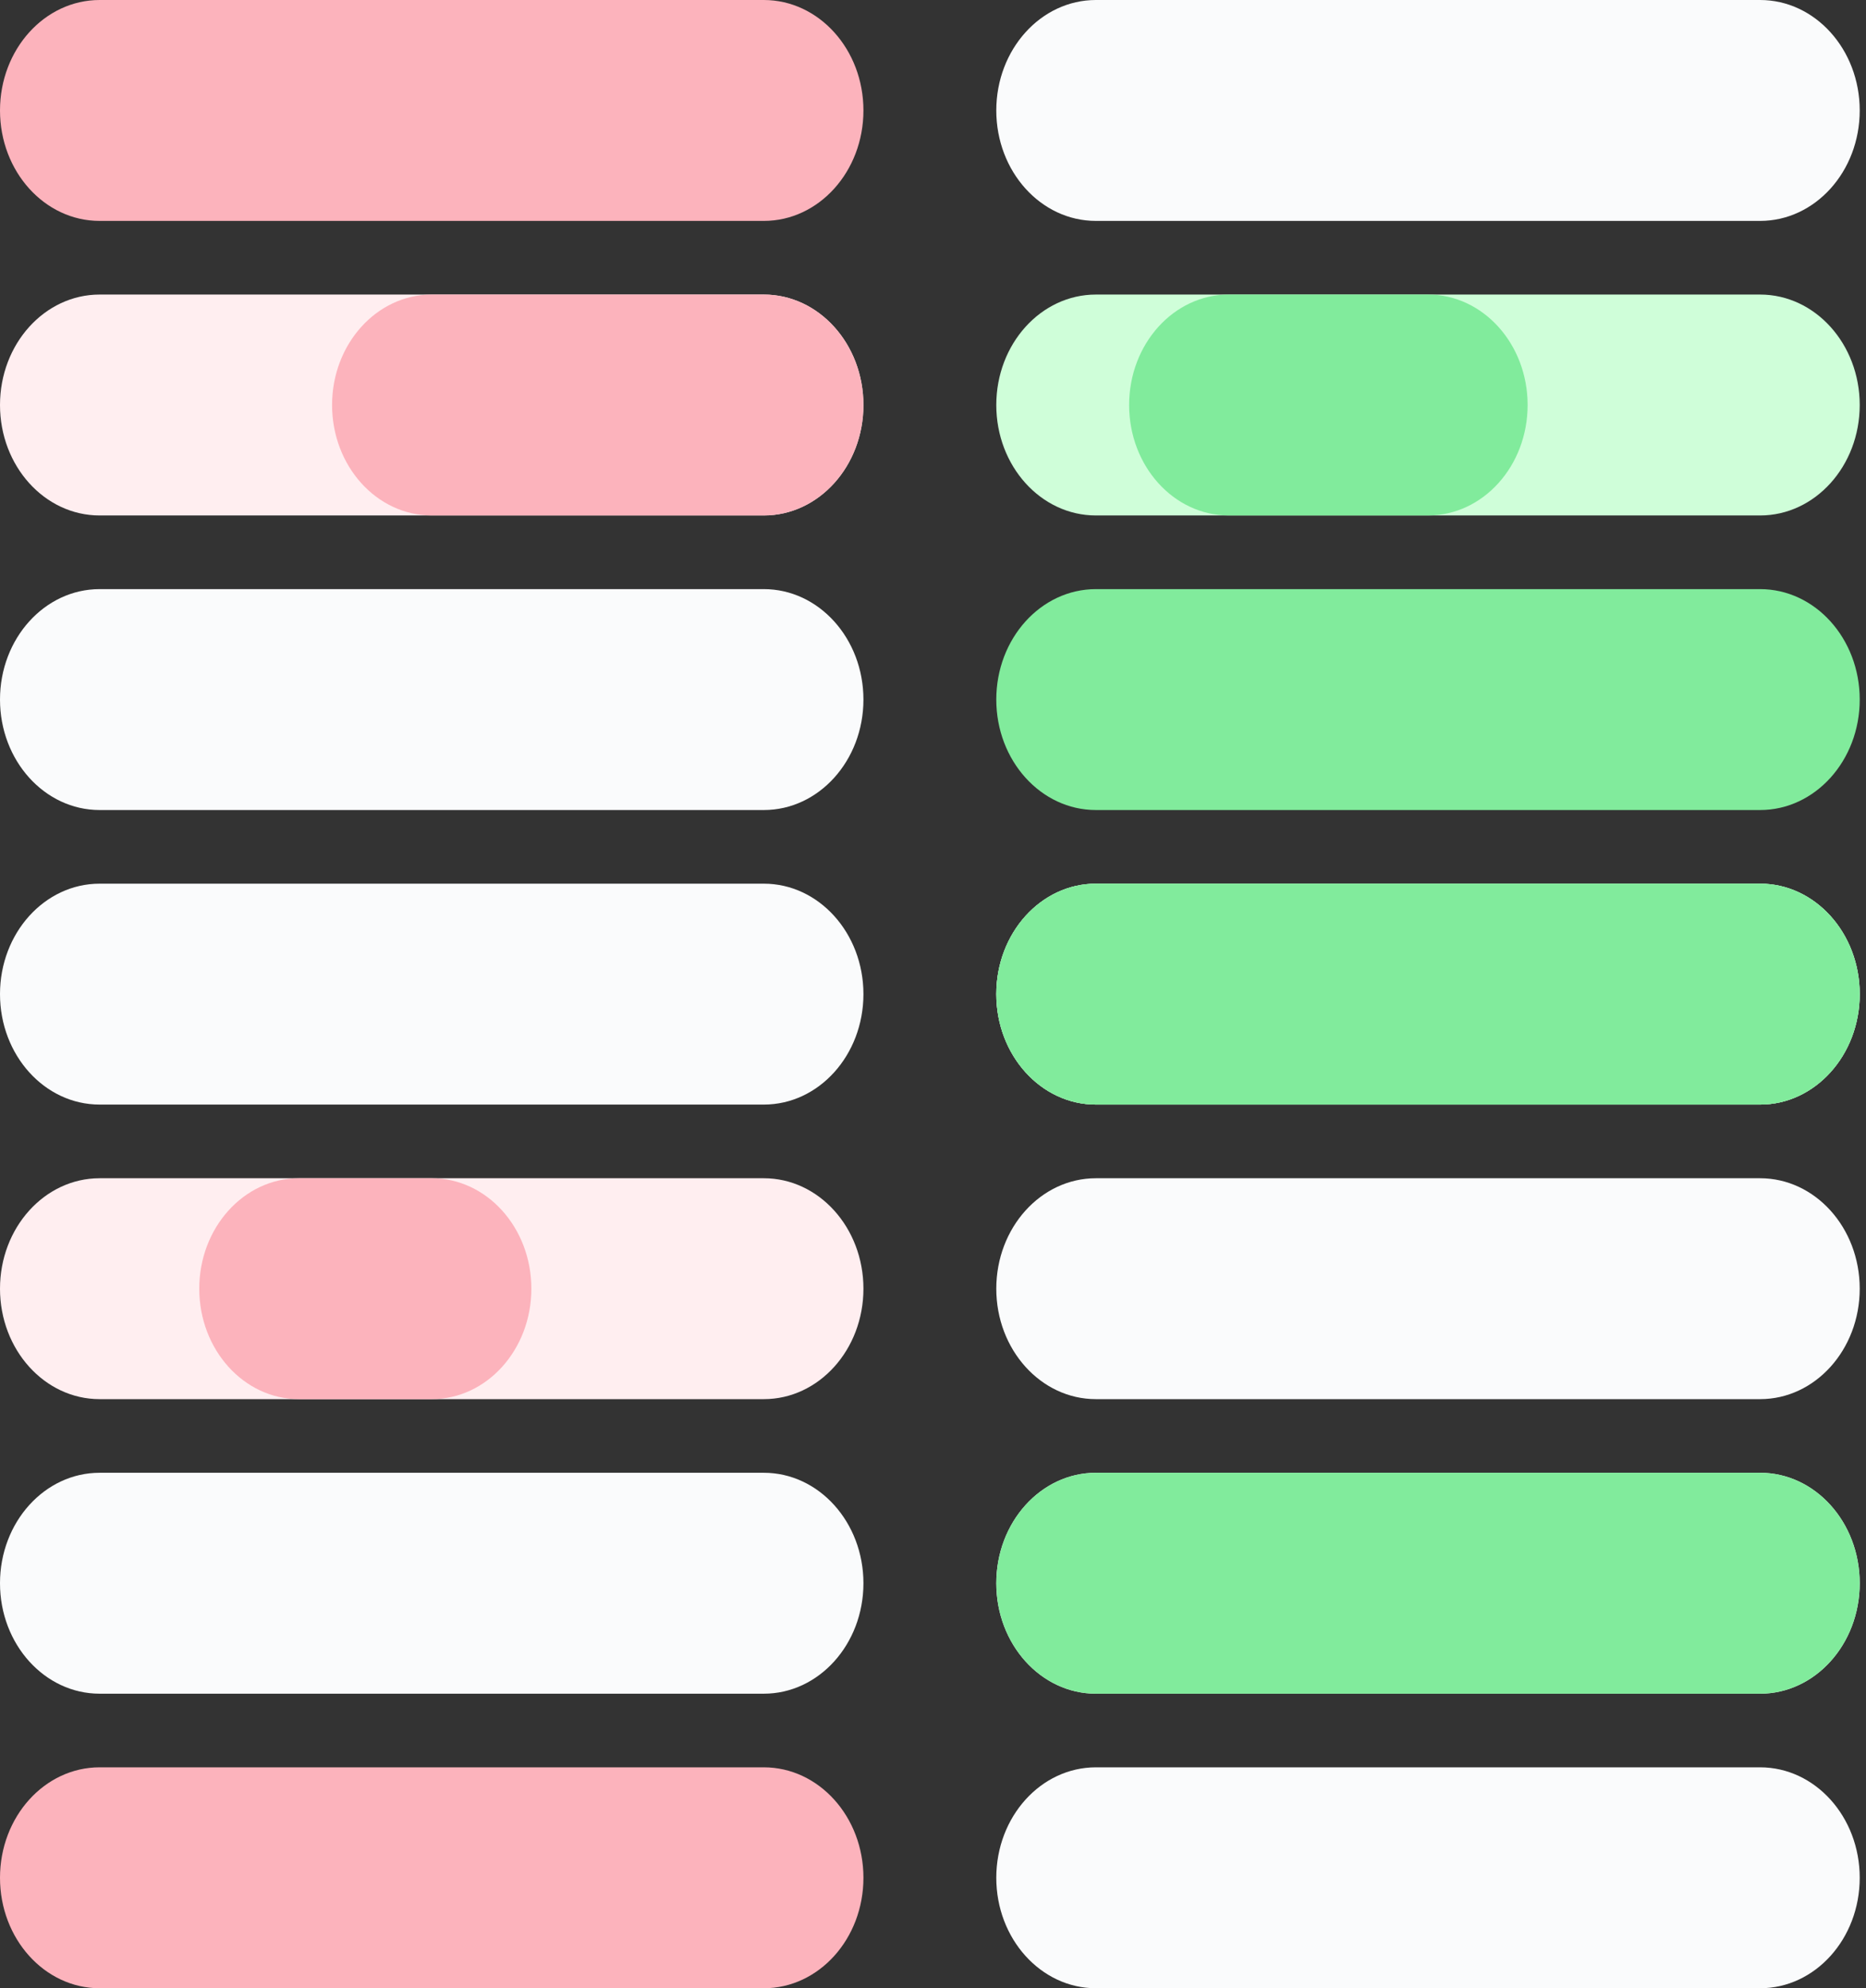 <svg xmlns="http://www.w3.org/2000/svg" viewBox="0 0 154 164" fill="none"><rect x="0" y="0" width="154" height="164" fill="#333333" stroke="none"/><path fill="#FCB3BC" d="M63.037 0H8.222C3.682 0 0 4.08 0 9.111c0 5.032 3.681 9.111 8.222 9.111h54.815c4.541 0 8.222-4.079 8.222-9.11C71.26 4.078 67.578 0 63.037 0Z"/><path fill="#FAFBFC" d="M145.26 0H90.445c-4.541 0-8.222 4.08-8.222 9.111 0 5.032 3.68 9.111 8.222 9.111h54.815c4.541 0 8.222-4.079 8.222-9.11 0-5.033-3.681-9.112-8.222-9.112Z"/><path fill="#FFEEF0" d="M63.037 24.296H8.222c-4.54 0-8.222 4.08-8.222 9.111 0 5.032 3.681 9.111 8.222 9.111h54.815c4.541 0 8.222-4.08 8.222-9.111 0-5.032-3.681-9.111-8.222-9.111Z"/><path fill="#FCB3BC" d="M63.036 24.296H35.629c-4.541 0-8.223 4.08-8.223 9.111 0 5.032 3.681 9.111 8.223 9.111h27.407c4.54 0 8.222-4.08 8.222-9.111 0-5.032-3.681-9.111-8.222-9.111Z"/><path fill="#CFFED9" d="M145.26 24.296H90.445c-4.541 0-8.222 4.08-8.222 9.111 0 5.032 3.68 9.111 8.222 9.111h54.815c4.541 0 8.222-4.08 8.222-9.111 0-5.032-3.681-9.111-8.222-9.111Z"/><path fill="#81EB9C" d="M117.852 24.296h-16.444c-4.541 0-8.222 4.08-8.222 9.111 0 5.032 3.68 9.111 8.222 9.111h16.444c4.541 0 8.222-4.08 8.222-9.111 0-5.032-3.681-9.111-8.222-9.111Z"/><path fill="#FAFBFC" d="M63.037 48.593H8.222c-4.54 0-8.222 4.079-8.222 9.11 0 5.033 3.681 9.112 8.222 9.112h54.815c4.541 0 8.222-4.08 8.222-9.111 0-5.032-3.681-9.111-8.222-9.111Z"/><path fill="#81EB9C" d="M145.26 48.593H90.445c-4.541 0-8.222 4.079-8.222 9.11 0 5.033 3.68 9.112 8.222 9.112h54.815c4.541 0 8.222-4.08 8.222-9.111 0-5.032-3.681-9.111-8.222-9.111Z"/><path fill="#FAFBFC" d="M63.037 72.889H8.222c-4.54 0-8.222 4.079-8.222 9.11 0 5.033 3.681 9.112 8.222 9.112h54.815c4.541 0 8.222-4.08 8.222-9.111 0-5.032-3.681-9.111-8.222-9.111ZM145.26 72.889H90.445c-4.541 0-8.222 4.079-8.222 9.11 0 5.033 3.68 9.112 8.222 9.112h54.815c4.541 0 8.222-4.08 8.222-9.111 0-5.032-3.681-9.111-8.222-9.111Z"/><path fill="#AEF1BF" d="M145.26 72.889H90.445c-4.541 0-8.222 4.079-8.222 9.11 0 5.033 3.68 9.112 8.222 9.112h54.815c4.541 0 8.222-4.08 8.222-9.111 0-5.032-3.681-9.111-8.222-9.111Z"/><path fill="#81EB9C" d="M145.26 72.889H90.445c-4.541 0-8.222 4.079-8.222 9.11 0 5.033 3.68 9.112 8.222 9.112h54.815c4.541 0 8.222-4.08 8.222-9.111 0-5.032-3.681-9.111-8.222-9.111Z"/><path fill="#FFEEF0" d="M63.037 97.186H8.222c-4.54 0-8.222 4.079-8.222 9.111 0 5.032 3.681 9.111 8.222 9.111h54.815c4.541 0 8.222-4.079 8.222-9.111 0-5.032-3.681-9.111-8.222-9.111Z"/><path fill="#FCB3BC" d="M35.63 97.186H24.667c-4.54 0-8.222 4.079-8.222 9.111 0 5.032 3.681 9.111 8.223 9.111H35.63c4.541 0 8.223-4.079 8.223-9.111 0-5.032-3.681-9.111-8.223-9.111Z"/><path fill="#FAFBFC" d="M145.26 97.186H90.445c-4.541 0-8.222 4.079-8.222 9.111 0 5.032 3.68 9.111 8.222 9.111h54.815c4.541 0 8.222-4.079 8.222-9.111 0-5.032-3.681-9.111-8.222-9.111ZM63.037 121.481H8.222c-4.54 0-8.222 4.08-8.222 9.112 0 5.031 3.681 9.111 8.222 9.111h54.815c4.541 0 8.222-4.08 8.222-9.111 0-5.032-3.681-9.112-8.222-9.112ZM145.26 121.481H90.445c-4.541 0-8.222 4.08-8.222 9.112 0 5.031 3.68 9.111 8.222 9.111h54.815c4.541 0 8.222-4.08 8.222-9.111 0-5.032-3.681-9.112-8.222-9.112Z"/><path fill="#81EB9C" d="M145.26 121.481H90.445c-4.541 0-8.222 4.08-8.222 9.112 0 5.031 3.68 9.111 8.222 9.111h54.815c4.541 0 8.222-4.08 8.222-9.111 0-5.032-3.681-9.112-8.222-9.112Z"/><path fill="#FCB3BC" d="M63.037 145.777H8.222c-4.54 0-8.222 4.08-8.222 9.111C0 159.92 3.681 164 8.222 164h54.815c4.541 0 8.222-4.08 8.222-9.112 0-5.031-3.681-9.111-8.222-9.111Z"/><path fill="#FAFBFC" d="M145.26 145.777H90.445c-4.541 0-8.222 4.08-8.222 9.111 0 5.032 3.68 9.112 8.222 9.112h54.815c4.541 0 8.222-4.08 8.222-9.112 0-5.031-3.681-9.111-8.222-9.111Z"/></svg>
